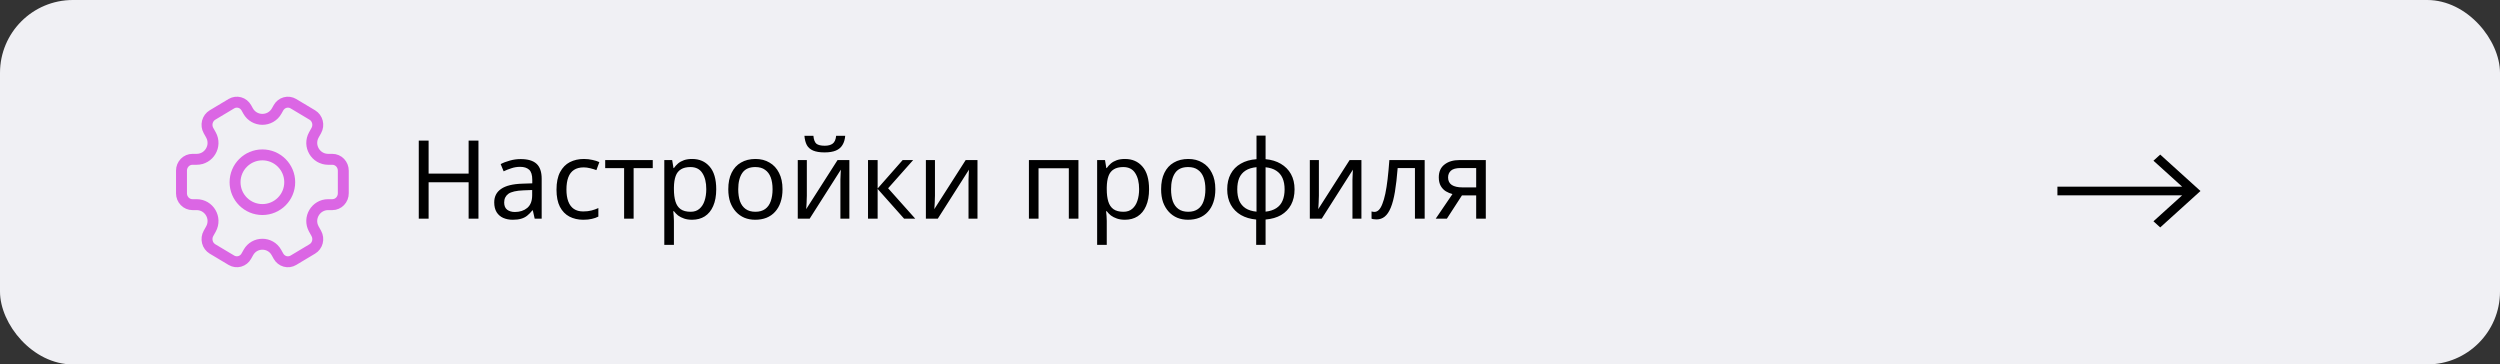 <svg width="343" height="50" viewBox="0 0 343 50" fill="none" xmlns="http://www.w3.org/2000/svg">
<rect x="0" y="0" width="343" height="50" fill="#333333" stroke="none"/>
<rect width="343" height="50" rx="10" fill="#F0F0F4"/>
<path d="M65.645 30H64.295V25.005H58.805V30H57.455V19.29H58.805V23.82H64.295V19.29H65.645V30ZM71.438 21.825C72.418 21.825 73.143 22.04 73.613 22.47C74.083 22.9 74.318 23.585 74.318 24.525V30H73.358L73.103 28.86H73.043C72.813 29.15 72.573 29.395 72.323 29.595C72.083 29.785 71.803 29.925 71.483 30.015C71.173 30.105 70.793 30.15 70.343 30.15C69.863 30.15 69.428 30.065 69.038 29.895C68.658 29.725 68.358 29.465 68.138 29.115C67.918 28.755 67.808 28.305 67.808 27.765C67.808 26.965 68.123 26.35 68.753 25.92C69.383 25.48 70.353 25.24 71.663 25.2L73.028 25.155V24.675C73.028 24.005 72.883 23.54 72.593 23.28C72.303 23.02 71.893 22.89 71.363 22.89C70.943 22.89 70.543 22.955 70.163 23.085C69.783 23.205 69.428 23.345 69.098 23.505L68.693 22.515C69.043 22.325 69.458 22.165 69.938 22.035C70.418 21.895 70.918 21.825 71.438 21.825ZM71.828 26.115C70.828 26.155 70.133 26.315 69.743 26.595C69.363 26.875 69.173 27.27 69.173 27.78C69.173 28.23 69.308 28.56 69.578 28.77C69.858 28.98 70.213 29.085 70.643 29.085C71.323 29.085 71.888 28.9 72.338 28.53C72.788 28.15 73.013 27.57 73.013 26.79V26.07L71.828 26.115ZM80.026 30.15C79.316 30.15 78.681 30.005 78.121 29.715C77.571 29.425 77.136 28.975 76.816 28.365C76.506 27.755 76.351 26.975 76.351 26.025C76.351 25.035 76.516 24.23 76.846 23.61C77.176 22.99 77.621 22.535 78.181 22.245C78.751 21.955 79.396 21.81 80.116 21.81C80.526 21.81 80.921 21.855 81.301 21.945C81.681 22.025 81.991 22.125 82.231 22.245L81.826 23.34C81.586 23.25 81.306 23.165 80.986 23.085C80.666 23.005 80.366 22.965 80.086 22.965C79.546 22.965 79.101 23.08 78.751 23.31C78.401 23.54 78.141 23.88 77.971 24.33C77.801 24.78 77.716 25.34 77.716 26.01C77.716 26.65 77.801 27.195 77.971 27.645C78.141 28.095 78.396 28.435 78.736 28.665C79.076 28.895 79.501 29.01 80.011 29.01C80.451 29.01 80.836 28.965 81.166 28.875C81.506 28.785 81.816 28.675 82.096 28.545V29.715C81.826 29.855 81.526 29.96 81.196 30.03C80.876 30.11 80.486 30.15 80.026 30.15ZM89.558 23.07H86.933V30H85.628V23.07H83.033V21.96H89.558V23.07ZM94.967 21.81C95.957 21.81 96.752 22.155 97.352 22.845C97.962 23.535 98.267 24.575 98.267 25.965C98.267 26.875 98.127 27.645 97.847 28.275C97.577 28.895 97.192 29.365 96.692 29.685C96.202 29.995 95.622 30.15 94.952 30.15C94.542 30.15 94.177 30.095 93.857 29.985C93.537 29.875 93.262 29.735 93.032 29.565C92.812 29.385 92.622 29.19 92.462 28.98H92.372C92.392 29.15 92.412 29.365 92.432 29.625C92.452 29.885 92.462 30.11 92.462 30.3V33.6H91.142V21.96H92.222L92.402 23.055H92.462C92.622 22.825 92.812 22.615 93.032 22.425C93.262 22.235 93.532 22.085 93.842 21.975C94.162 21.865 94.537 21.81 94.967 21.81ZM94.727 22.92C94.187 22.92 93.752 23.025 93.422 23.235C93.092 23.435 92.852 23.74 92.702 24.15C92.552 24.56 92.472 25.08 92.462 25.71V25.965C92.462 26.625 92.532 27.185 92.672 27.645C92.812 28.105 93.047 28.455 93.377 28.695C93.717 28.935 94.177 29.055 94.757 29.055C95.247 29.055 95.647 28.92 95.957 28.65C96.277 28.38 96.512 28.015 96.662 27.555C96.822 27.085 96.902 26.55 96.902 25.95C96.902 25.03 96.722 24.295 96.362 23.745C96.012 23.195 95.467 22.92 94.727 22.92ZM107.361 25.965C107.361 26.635 107.271 27.23 107.091 27.75C106.921 28.26 106.671 28.695 106.341 29.055C106.021 29.415 105.626 29.69 105.156 29.88C104.696 30.06 104.181 30.15 103.611 30.15C103.081 30.15 102.591 30.06 102.141 29.88C101.691 29.69 101.301 29.415 100.971 29.055C100.641 28.695 100.381 28.26 100.191 27.75C100.011 27.23 99.921 26.635 99.921 25.965C99.921 25.075 100.071 24.325 100.371 23.715C100.671 23.095 101.101 22.625 101.661 22.305C102.221 21.975 102.886 21.81 103.656 21.81C104.386 21.81 105.026 21.975 105.576 22.305C106.136 22.625 106.571 23.095 106.881 23.715C107.201 24.325 107.361 25.075 107.361 25.965ZM101.286 25.965C101.286 26.595 101.366 27.145 101.526 27.615C101.696 28.075 101.956 28.43 102.306 28.68C102.656 28.93 103.101 29.055 103.641 29.055C104.181 29.055 104.626 28.93 104.976 28.68C105.326 28.43 105.581 28.075 105.741 27.615C105.911 27.145 105.996 26.595 105.996 25.965C105.996 25.325 105.911 24.78 105.741 24.33C105.571 23.88 105.311 23.535 104.961 23.295C104.621 23.045 104.176 22.92 103.626 22.92C102.806 22.92 102.211 23.19 101.841 23.73C101.471 24.27 101.286 25.015 101.286 25.965ZM115.963 18.63C115.923 19.13 115.798 19.55 115.588 19.89C115.388 20.23 115.088 20.485 114.688 20.655C114.288 20.825 113.768 20.91 113.128 20.91C112.478 20.91 111.953 20.825 111.553 20.655C111.163 20.485 110.878 20.235 110.698 19.905C110.518 19.565 110.408 19.14 110.368 18.63H111.598C111.648 19.17 111.788 19.535 112.018 19.725C112.258 19.905 112.638 19.995 113.158 19.995C113.618 19.995 113.978 19.9 114.238 19.71C114.508 19.51 114.668 19.15 114.718 18.63H115.963ZM110.698 26.865C110.698 26.955 110.693 27.085 110.683 27.255C110.683 27.415 110.678 27.59 110.668 27.78C110.658 27.96 110.648 28.135 110.638 28.305C110.628 28.465 110.618 28.595 110.608 28.695L114.913 21.96H116.533V30H115.303V25.26C115.303 25.1 115.303 24.89 115.303 24.63C115.313 24.37 115.323 24.115 115.333 23.865C115.343 23.605 115.353 23.41 115.363 23.28L111.088 30H109.453V21.96H110.698V26.865ZM123.846 21.96H125.286L121.851 25.83L125.571 30H124.041L120.411 25.92V30H119.091V21.96H120.411V25.86L123.846 21.96ZM128.276 26.865C128.276 26.955 128.271 27.085 128.261 27.255C128.261 27.415 128.256 27.59 128.246 27.78C128.236 27.96 128.226 28.135 128.216 28.305C128.206 28.465 128.196 28.595 128.186 28.695L132.491 21.96H134.111V30H132.881V25.26C132.881 25.1 132.881 24.89 132.881 24.63C132.891 24.37 132.901 24.115 132.911 23.865C132.921 23.605 132.931 23.41 132.941 23.28L128.666 30H127.031V21.96H128.276V26.865ZM147.962 21.96V30H146.642V23.085H142.487V30H141.167V21.96H147.962ZM154.352 21.81C155.342 21.81 156.137 22.155 156.737 22.845C157.347 23.535 157.652 24.575 157.652 25.965C157.652 26.875 157.512 27.645 157.232 28.275C156.962 28.895 156.577 29.365 156.077 29.685C155.587 29.995 155.007 30.15 154.337 30.15C153.927 30.15 153.562 30.095 153.242 29.985C152.922 29.875 152.647 29.735 152.417 29.565C152.197 29.385 152.007 29.19 151.847 28.98H151.757C151.777 29.15 151.797 29.365 151.817 29.625C151.837 29.885 151.847 30.11 151.847 30.3V33.6H150.527V21.96H151.607L151.787 23.055H151.847C152.007 22.825 152.197 22.615 152.417 22.425C152.647 22.235 152.917 22.085 153.227 21.975C153.547 21.865 153.922 21.81 154.352 21.81ZM154.112 22.92C153.572 22.92 153.137 23.025 152.807 23.235C152.477 23.435 152.237 23.74 152.087 24.15C151.937 24.56 151.857 25.08 151.847 25.71V25.965C151.847 26.625 151.917 27.185 152.057 27.645C152.197 28.105 152.432 28.455 152.762 28.695C153.102 28.935 153.562 29.055 154.142 29.055C154.632 29.055 155.032 28.92 155.342 28.65C155.662 28.38 155.897 28.015 156.047 27.555C156.207 27.085 156.287 26.55 156.287 25.95C156.287 25.03 156.107 24.295 155.747 23.745C155.397 23.195 154.852 22.92 154.112 22.92ZM166.745 25.965C166.745 26.635 166.655 27.23 166.475 27.75C166.305 28.26 166.055 28.695 165.725 29.055C165.405 29.415 165.01 29.69 164.54 29.88C164.08 30.06 163.565 30.15 162.995 30.15C162.465 30.15 161.975 30.06 161.525 29.88C161.075 29.69 160.685 29.415 160.355 29.055C160.025 28.695 159.765 28.26 159.575 27.75C159.395 27.23 159.305 26.635 159.305 25.965C159.305 25.075 159.455 24.325 159.755 23.715C160.055 23.095 160.485 22.625 161.045 22.305C161.605 21.975 162.27 21.81 163.04 21.81C163.77 21.81 164.41 21.975 164.96 22.305C165.52 22.625 165.955 23.095 166.265 23.715C166.585 24.325 166.745 25.075 166.745 25.965ZM160.67 25.965C160.67 26.595 160.75 27.145 160.91 27.615C161.08 28.075 161.34 28.43 161.69 28.68C162.04 28.93 162.485 29.055 163.025 29.055C163.565 29.055 164.01 28.93 164.36 28.68C164.71 28.43 164.965 28.075 165.125 27.615C165.295 27.145 165.38 26.595 165.38 25.965C165.38 25.325 165.295 24.78 165.125 24.33C164.955 23.88 164.695 23.535 164.345 23.295C164.005 23.045 163.56 22.92 163.01 22.92C162.19 22.92 161.595 23.19 161.225 23.73C160.855 24.27 160.67 25.015 160.67 25.965ZM173.638 21.84C174.438 21.91 175.133 22.12 175.723 22.47C176.323 22.82 176.788 23.29 177.118 23.88C177.448 24.47 177.613 25.17 177.613 25.98C177.613 26.79 177.453 27.495 177.133 28.095C176.813 28.685 176.358 29.155 175.768 29.505C175.178 29.845 174.468 30.05 173.638 30.12V33.6H172.348V30.12C171.558 30.05 170.863 29.845 170.263 29.505C169.663 29.155 169.198 28.685 168.868 28.095C168.538 27.495 168.373 26.79 168.373 25.98C168.373 25.16 168.533 24.455 168.853 23.865C169.173 23.265 169.633 22.795 170.233 22.455C170.833 22.105 171.553 21.9 172.393 21.84V18.6H173.638V21.84ZM172.393 22.935C171.783 22.995 171.283 23.15 170.893 23.4C170.503 23.65 170.213 23.99 170.023 24.42C169.843 24.85 169.753 25.37 169.753 25.98C169.753 26.58 169.843 27.1 170.023 27.54C170.213 27.97 170.503 28.315 170.893 28.575C171.283 28.825 171.783 28.98 172.393 29.04V22.935ZM173.638 29.04C174.238 28.97 174.728 28.81 175.108 28.56C175.498 28.31 175.783 27.97 175.963 27.54C176.153 27.1 176.248 26.58 176.248 25.98C176.248 25.38 176.153 24.865 175.963 24.435C175.773 24.005 175.483 23.665 175.093 23.415C174.713 23.165 174.228 23.01 173.638 22.95V29.04ZM180.952 26.865C180.952 26.955 180.947 27.085 180.937 27.255C180.937 27.415 180.932 27.59 180.922 27.78C180.912 27.96 180.902 28.135 180.892 28.305C180.882 28.465 180.872 28.595 180.862 28.695L185.167 21.96H186.787V30H185.557V25.26C185.557 25.1 185.557 24.89 185.557 24.63C185.567 24.37 185.577 24.115 185.587 23.865C185.597 23.605 185.607 23.41 185.617 23.28L181.342 30H179.707V21.96H180.952V26.865ZM195.465 30H194.13V23.055H191.76C191.66 24.325 191.535 25.41 191.385 26.31C191.235 27.2 191.045 27.925 190.815 28.485C190.585 29.045 190.31 29.455 189.99 29.715C189.67 29.975 189.295 30.105 188.865 30.105C188.735 30.105 188.605 30.095 188.475 30.075C188.355 30.065 188.255 30.04 188.175 30V29.01C188.235 29.03 188.3 29.045 188.37 29.055C188.44 29.065 188.51 29.07 188.58 29.07C188.8 29.07 189 28.98 189.18 28.8C189.36 28.62 189.52 28.345 189.66 27.975C189.81 27.605 189.945 27.14 190.065 26.58C190.185 26.01 190.29 25.34 190.38 24.57C190.47 23.8 190.55 22.93 190.62 21.96H195.465V30ZM198.512 30H196.982L199.277 26.625C198.967 26.545 198.667 26.42 198.377 26.25C198.087 26.07 197.852 25.825 197.672 25.515C197.492 25.195 197.402 24.8 197.402 24.33C197.402 23.56 197.662 22.975 198.182 22.575C198.702 22.165 199.392 21.96 200.252 21.96H203.852V30H202.532V26.805H200.582L198.512 30ZM198.677 24.345C198.677 24.805 198.847 25.15 199.187 25.38C199.537 25.6 200.022 25.71 200.642 25.71H202.532V23.055H200.387C199.777 23.055 199.337 23.175 199.067 23.415C198.807 23.655 198.677 23.965 198.677 24.345Z" fill="black"/>
<path d="M38.202 35.139C38.202 35.139 38.202 35.138 38.202 35.138L37.924 34.639C37.084 33.132 34.916 33.132 34.077 34.639L33.798 35.138C33.599 35.495 33.272 35.755 32.888 35.862C32.504 35.968 32.095 35.913 31.751 35.707L29.151 34.153C28.807 33.946 28.555 33.607 28.453 33.209C28.35 32.81 28.404 32.386 28.602 32.029L28.941 31.422C29.776 29.922 28.692 28.077 26.975 28.077H26.4C26.003 28.077 25.621 27.913 25.34 27.621C25.058 27.33 24.9 26.934 24.9 26.522V23.412C24.9 23 25.058 22.605 25.34 22.313C25.621 22.021 26.003 21.858 26.4 21.858H26.975C28.692 21.858 29.776 20.012 28.941 18.512L28.602 17.905C28.504 17.729 28.44 17.533 28.414 17.331C28.388 17.128 28.401 16.922 28.452 16.725C28.503 16.527 28.591 16.342 28.711 16.18C28.831 16.018 28.981 15.882 29.151 15.78L31.749 14.225C32.094 14.019 32.503 13.963 32.888 14.07C33.272 14.177 33.599 14.437 33.798 14.794L34.035 15.22C34.893 16.76 37.108 16.76 37.966 15.22L38.204 14.794C38.403 14.438 38.73 14.178 39.114 14.071C39.498 13.964 39.907 14.02 40.251 14.225L42.851 15.78C43.195 15.986 43.446 16.326 43.549 16.724C43.652 17.121 43.598 17.545 43.4 17.902L43.06 18.513C42.224 20.012 43.309 21.858 45.026 21.858H45.6C45.998 21.858 46.38 22.021 46.661 22.313C46.942 22.605 47.1 23 47.1 23.412V26.522C47.1 26.934 46.942 27.33 46.661 27.621C46.38 27.913 45.998 28.077 45.6 28.077H45.025C43.308 28.077 42.224 29.922 43.059 31.421L43.398 32.03C43.597 32.387 43.651 32.812 43.548 33.21C43.445 33.608 43.194 33.948 42.849 34.154L40.251 35.709C39.907 35.915 39.498 35.971 39.113 35.864C38.729 35.758 38.402 35.497 38.203 35.14C38.203 35.14 38.202 35.139 38.202 35.139V35.139Z" stroke="#DB66E4" stroke-width="1.5" stroke-linejoin="round"/>
<circle cx="36" cy="25" r="3.75" stroke="#DB66E4" stroke-width="1.5"/>
<path d="M296.382 21.209L295.454 22.049L299.392 25.611H282.278V26.799H299.392L295.454 30.361L296.382 31.201L301.904 26.205L296.382 21.209Z" fill="black"/>
</svg>
